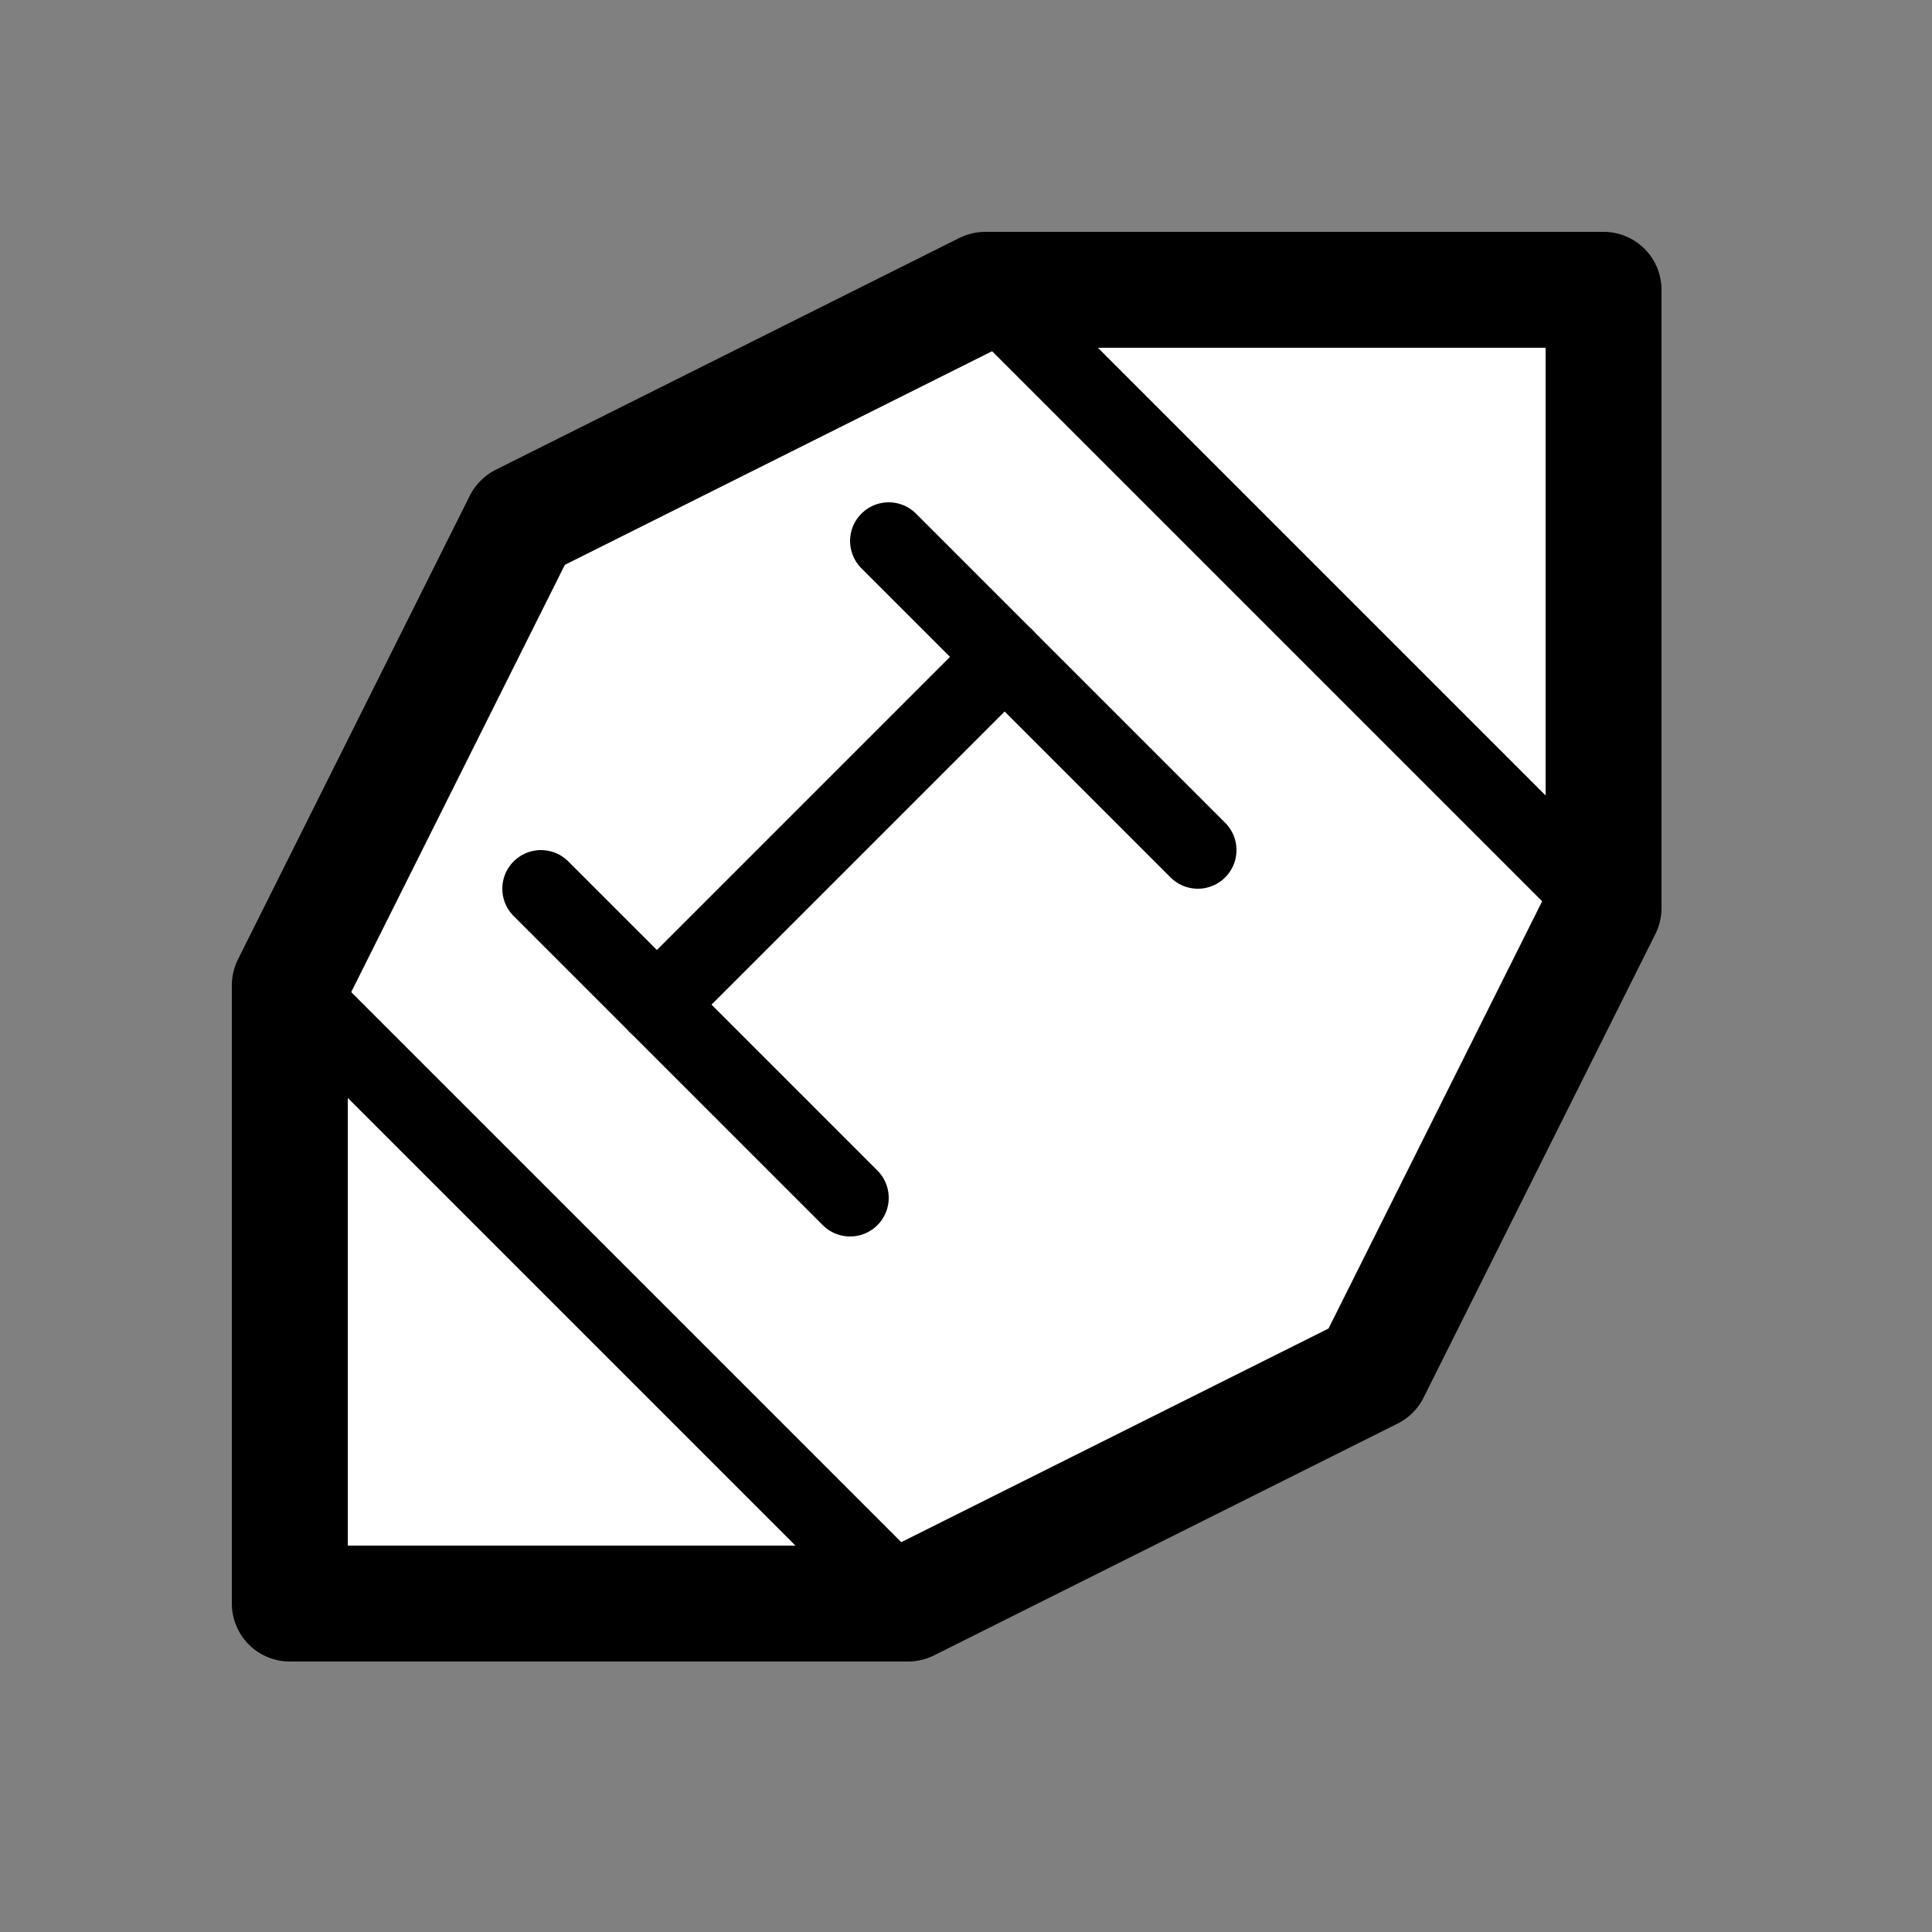 <?xml version="1.0" encoding="utf-8"?>
<!-- Generator: Adobe Illustrator 18.1.1, SVG Export Plug-In . SVG Version: 6.00 Build 0)  -->
<svg version="1.1" id="Comments" xmlns="http://www.w3.org/2000/svg" xmlns:xlink="http://www.w3.org/1999/xlink" x="0px" y="0px"
	 viewBox="0 0 50 50" enable-background="new 0 0 50 50"  xml:space="preserve">
<rect x="0" y="0" width="50" height="50" fill="#808080" stroke="none"/>
<polygon display="inline" fill="#FFFFFF" stroke="#000000" stroke-width="3" stroke-linecap="round" stroke-linejoin="round" stroke-miterlimit="10" points="
	35.5,35.5 41.5,23.5 41.5,7.5 25.5,7.5 13.5,13.5 7.5,25.5 7.5,41.5 23.5,41.5 "/>
<line display="inline" fill="none" stroke="#000000" stroke-width="2" stroke-linecap="round" stroke-linejoin="round" stroke-miterlimit="10" x1="23" y1="41" x2="8" y2="26"/>
<line display="inline" fill="none" stroke="#000000" stroke-width="2" stroke-linecap="round" stroke-linejoin="round" stroke-miterlimit="10" x1="26" y1="8" x2="41" y2="23"/>
<line display="inline" fill="none" stroke="#000000" stroke-width="2" stroke-linecap="round" stroke-linejoin="round" stroke-miterlimit="10" x1="17" y1="26" x2="26" y2="17"/>
<line display="inline" fill="none" stroke="#000000" stroke-width="2" stroke-linecap="round" stroke-linejoin="round" stroke-miterlimit="10" x1="23" y1="14" x2="31" y2="22"/>
<line display="inline" fill="none" stroke="#000000" stroke-width="2" stroke-linecap="round" stroke-linejoin="round" stroke-miterlimit="10" x1="14" y1="23" x2="22" y2="31"/>
</svg>
